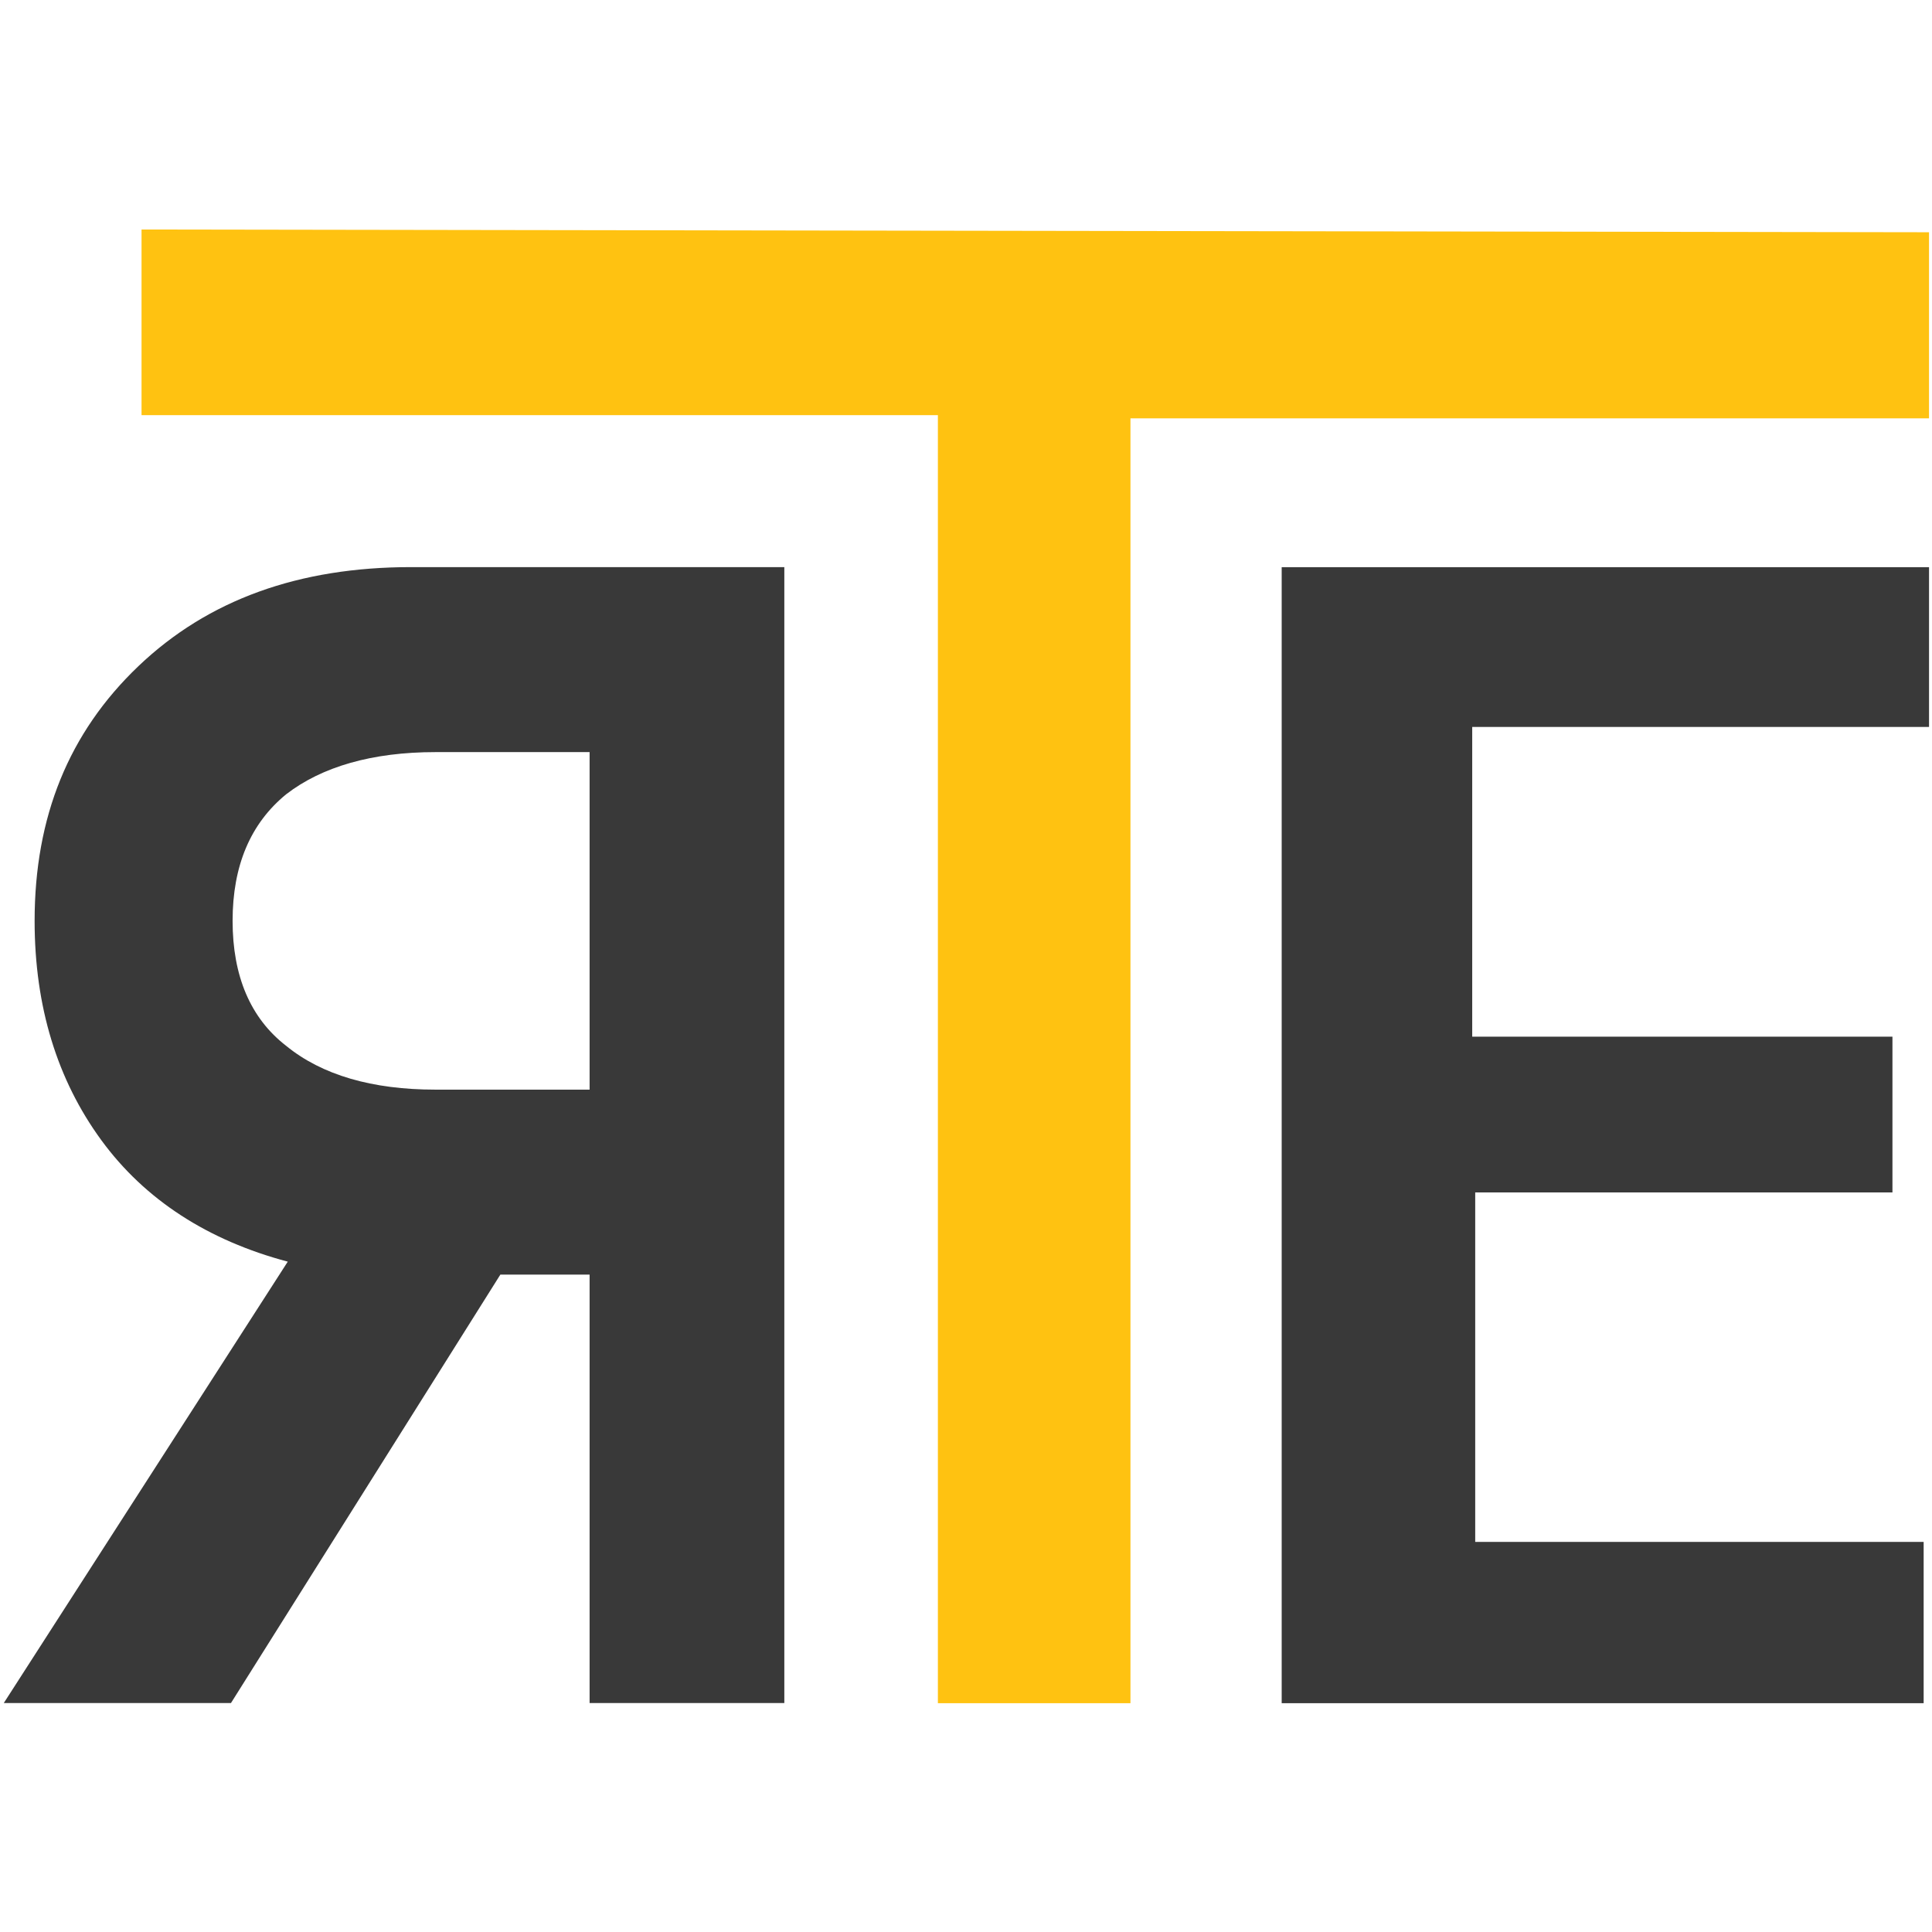 <?xml version="1.0" encoding="UTF-8" standalone="no"?><!DOCTYPE svg PUBLIC "-//W3C//DTD SVG 1.1//EN" "http://www.w3.org/Graphics/SVG/1.1/DTD/svg11.dtd"><svg width="100%" height="100%" viewBox="0 0 512 512" version="1.1" xmlns="http://www.w3.org/2000/svg" xmlns:xlink="http://www.w3.org/1999/xlink" xml:space="preserve" style="fill-rule:evenodd;clip-rule:evenodd;stroke-linejoin:round;stroke-miterlimit:2;"><title>Transcendent Real Estate</title><desc>Transcendent Real Estate (TRE) is the first Commercial Property Crowd Funding Platform in the UK to allow direct equity investment in specific real estate investments. We seek to offer returns secured against real estate with strong fundamentals secured on long term leases, targeting minimum returns of 5% per annum upwards*. TRE invest its own capital into each investment alongside your money.</desc>    <g transform="matrix(0.845,0,0,0.845,-8.522,34.435)">        <g transform="matrix(-508.928,0,0,508.928,293.727,493.357)">            <path d="M0.074,0l0,-0.7l0.23,0c0.069,0 0.125,0.02 0.168,0.061c0.043,0.041 0.064,0.093 0.064,0.157c0,0.053 -0.014,0.098 -0.041,0.135c-0.027,0.037 -0.066,0.062 -0.115,0.075l0.175,0.272l-0.14,0l-0.166,-0.264l-0.055,0l0,0.264l-0.12,0Zm0.215,-0.378c0.039,0 0.07,-0.009 0.092,-0.027c0.022,-0.017 0.033,-0.043 0.033,-0.077c0,-0.034 -0.011,-0.06 -0.033,-0.078c-0.022,-0.017 -0.053,-0.026 -0.092,-0.026l-0.095,0l0,0.208l0.095,0Z" style="fill:rgb(57,57,57);fill-rule:nonzero;"/>        </g>        <g transform="matrix(3.504,0,0,3.504,-28.221,-78.168)">            <path d="M125.648,61.443l0,101.678l57.458,0l0,-14.436l-40.137,0l0,-31.28l37.344,0l0,-13.941l-37.612,0l0,-27.721l40.887,0l0,-14.3l-57.94,0Z" style="fill:rgb(57,57,57);"/>        </g>        <g transform="matrix(3.504,0,0,3.504,-28.221,-78.168)">            <path d="M23.6,31.221l0,16.616l71.277,0l0,115.284l17.236,0l0,-115l71.475,0l0,-16.656l-159.988,-0.244Z" style="fill:rgb(255,194,17);"/>        </g>    </g></svg>